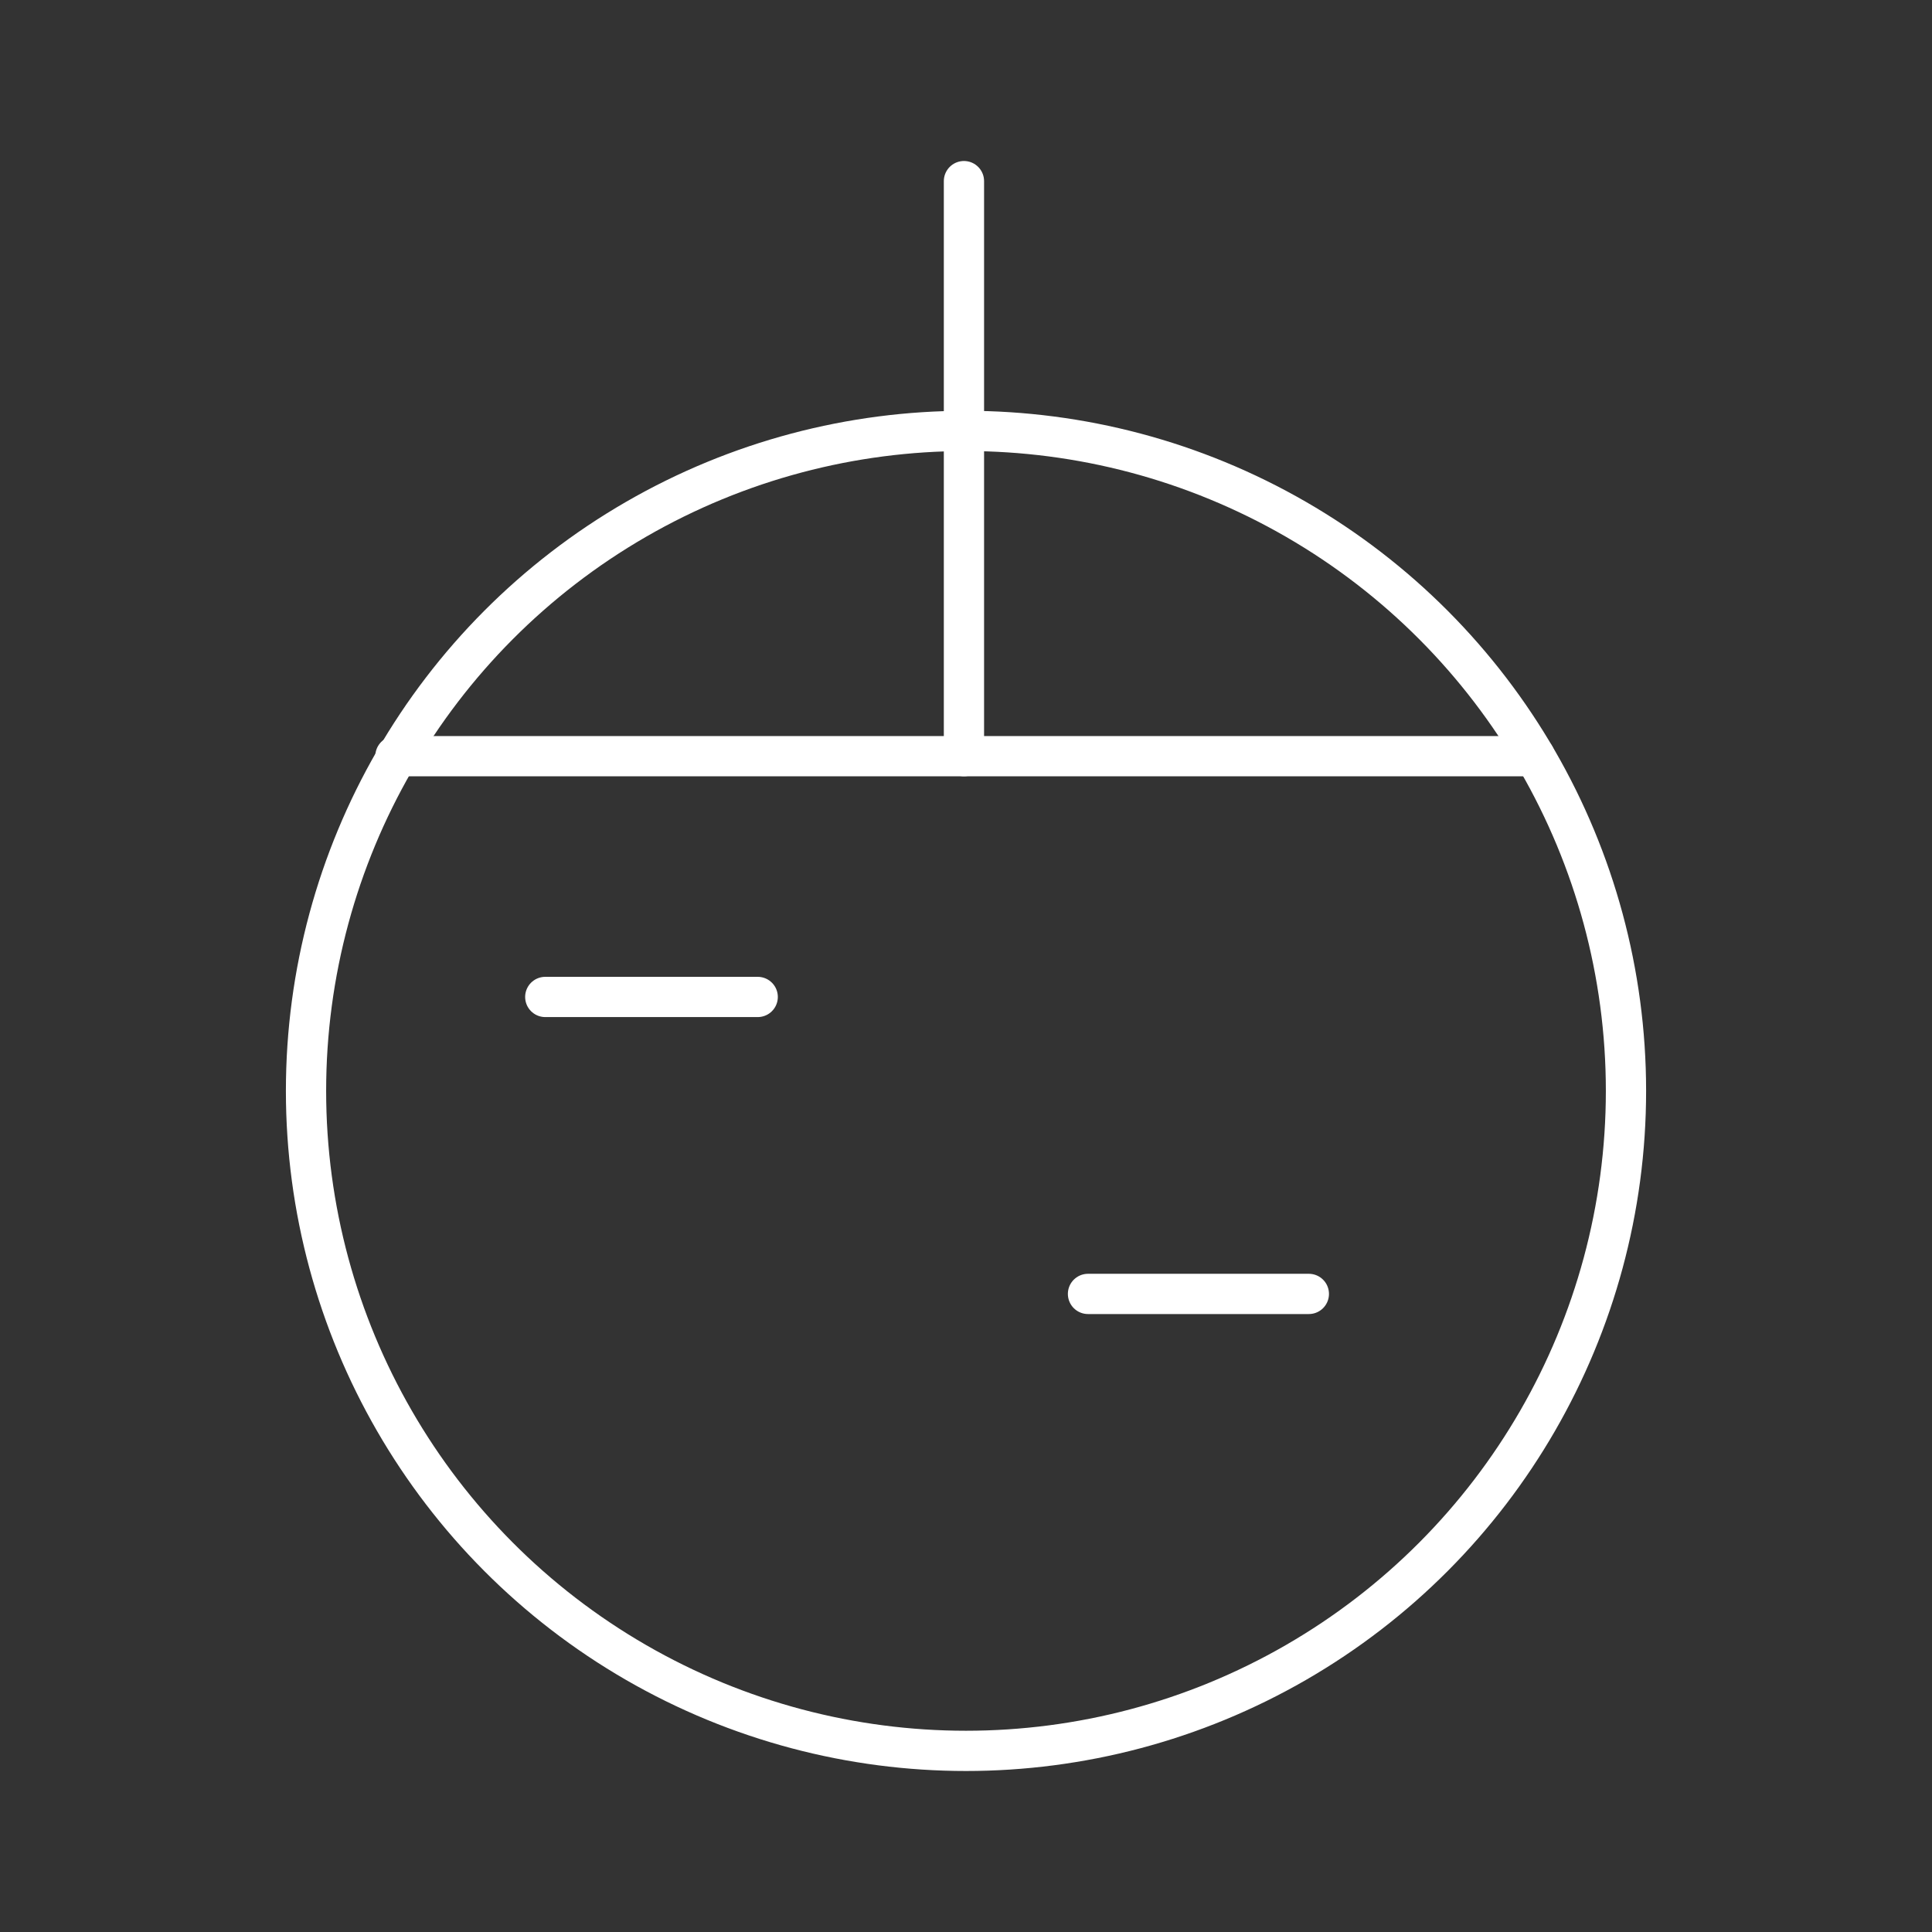 <svg xmlns="http://www.w3.org/2000/svg" viewBox="0 0 48 48"><rect x="0" y="0" width="48" height="48" fill="#333333" stroke="none"/><defs><style>.a{fill:none;stroke:#fff;stroke-linecap:round;stroke-linejoin:round;}</style></defs><circle class="a" cx="24" cy="27.103" r="16.397"/><path class="a" d="M9.824,18.787H38.131"/><path class="a" d="M23.949,4.5V18.786"/><path class="a" d="M13.547,24.769h5.278"/><path class="a" d="M27.031,32.147h5.487"/></svg>